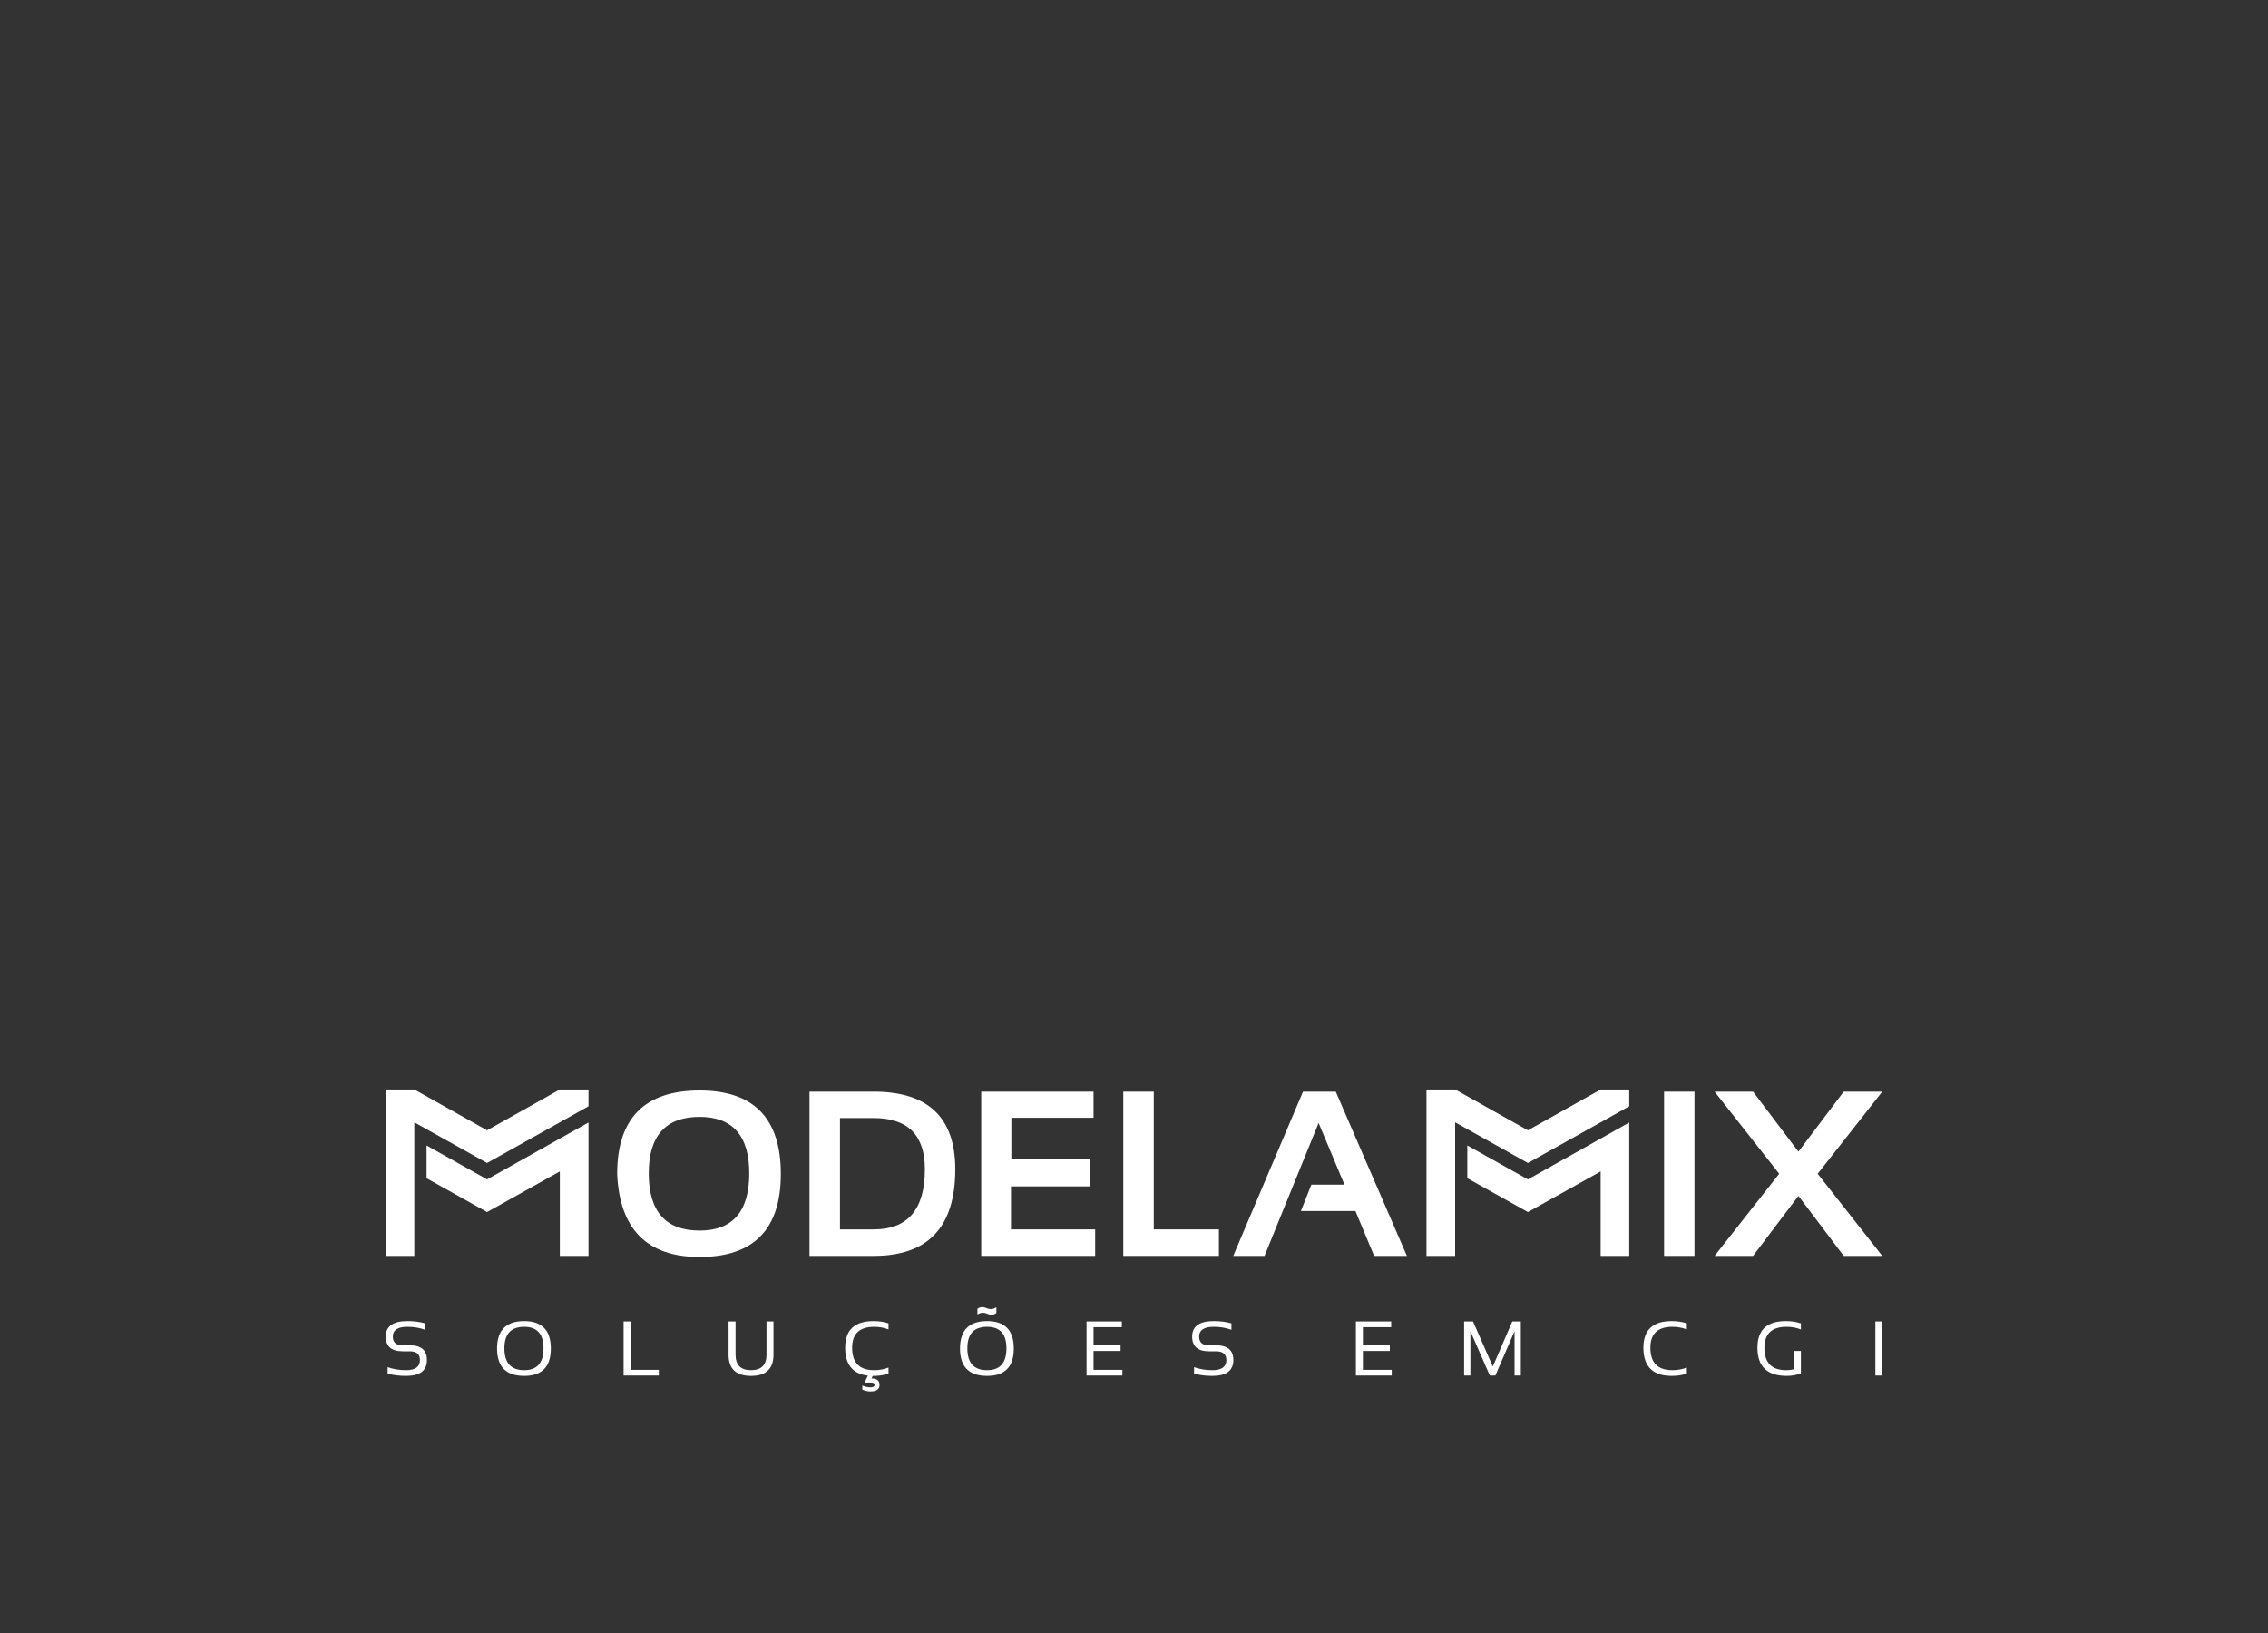 <?xml version="1.0" encoding="UTF-8"?>
<!DOCTYPE svg PUBLIC "-//W3C//DTD SVG 1.1//EN" "http://www.w3.org/Graphics/SVG/1.1/DTD/svg11.dtd">
<!-- Creator: CorelDRAW X8 -->
<svg xmlns="http://www.w3.org/2000/svg" xml:space="preserve" width="250mm" height="180mm" version="1.1" style="shape-rendering:geometricPrecision; text-rendering:geometricPrecision; image-rendering:optimizeQuality; fill-rule:evenodd; clip-rule:evenodd"
viewBox="0 0 25000 18000"
 xmlns:xlink="http://www.w3.org/1999/xlink">
 <rect x="0" y="0" width="25000" height="18000" fill="#333333" stroke="none"/>
 <defs>
  <style type="text/css">
   <![CDATA[
    .fil0 {fill:#FF0000}
    .fil2 {fill:#00FF00}
    .fil1 {fill:#fff;fill-rule:nonzero}
   ]]>
  </style>
 </defs>
 <g id="Camada_x0020_1">
  <g id="_2970630101376">
   <path class="fil1" d="M4273 15141l0 -71c63,22 130,33 203,33 102,0 153,-37 153,-112 0,-64 -37,-96 -113,-96l-77 0c-124,0 -187,-54 -187,-162 0,-114 80,-171 240,-171 69,0 134,8 194,25l0 71c-60,-22 -125,-33 -194,-33 -108,0 -162,36 -162,108 0,64 36,96 109,96l77 0c127,0 190,54 190,162 0,117 -77,175 -230,175 -73,0 -140,-8 -203,-25zm1287 -279c0,161 73,241 218,241 142,0 213,-80 213,-241 0,-158 -71,-237 -213,-237 -145,0 -218,79 -218,237zm-81 3c0,-202 100,-303 299,-303 196,0 294,101 294,303 0,200 -98,301 -294,301 -199,0 -299,-101 -299,-301zm1472 -299l0 533 311 0 0 63 -388 0 0 -596 77 0zm1080 366l0 -366 77 0 0 366c0,114 57,171 171,171 113,0 170,-57 170,-171l0 -366 77 0 0 366c0,156 -82,234 -247,234 -166,0 -248,-78 -248,-234zm1536 231c-167,-19 -251,-122 -251,-307 0,-196 104,-294 312,-294 60,0 115,8 166,25l0 67c-51,-20 -104,-29 -158,-29 -162,0 -243,77 -243,231 0,165 81,247 243,247 54,0 107,-9 158,-29l0 67c-51,17 -106,25 -166,25l-7 0 -15 28c60,0 89,24 89,71 0,48 -33,72 -100,72 -30,0 -60,-7 -90,-20l0 -45c30,13 60,20 90,20 30,0 45,-9 45,-27 0,-17 -12,-26 -35,-26l-76 0 38 -76zm1096 -301c0,161 72,241 218,241 142,0 213,-80 213,-241 0,-158 -71,-237 -213,-237 -146,0 -218,79 -218,237zm-81 3c0,-202 99,-303 299,-303 196,0 294,101 294,303 0,200 -98,301 -294,301 -200,0 -299,-101 -299,-301zm192 -438c17,-13 35,-19 55,-19 14,0 29,4 45,11 16,7 32,11 48,11 21,0 41,-7 61,-20l0 63c-17,13 -35,19 -55,19 -14,0 -29,-3 -45,-11 -16,-7 -32,-11 -48,-11 -21,0 -41,7 -61,19l0 -62zm1592 139l0 63 -312 0 0 200 298 0 0 62 -298 0 0 208 318 0 0 63 -395 0 0 -596 389 0zm796 575l0 -71c62,22 130,33 202,33 102,0 154,-37 154,-112 0,-64 -38,-96 -114,-96l-76 0c-125,0 -187,-54 -187,-162 0,-114 80,-171 239,-171 70,0 134,8 194,25l0 71c-60,-22 -124,-33 -194,-33 -108,0 -162,36 -162,108 0,64 36,96 110,96l76 0c127,0 191,54 191,162 0,117 -77,175 -231,175 -72,0 -140,-8 -202,-25zm2173 -575l0 63 -312 0 0 200 297 0 0 62 -297 0 0 208 318 0 0 63 -395 0 0 -596 389 0zm804 596l0 -596 98 0 218 497 215 -497 94 0 0 596 -69 0 0 -489 -212 489 -61 0 -214 -489 0 489 -69 0zm2455 -21c-52,17 -107,25 -167,25 -208,0 -312,-104 -312,-310 0,-196 104,-294 312,-294 60,0 115,8 167,25l0 67c-52,-20 -105,-29 -159,-29 -162,0 -243,77 -243,231 0,165 81,247 243,247 54,0 107,-9 159,-29l0 67zm1257 -3c-48,19 -100,28 -155,28 -216,0 -324,-104 -324,-310 0,-196 104,-294 313,-294 59,0 115,8 166,25l0 67c-51,-20 -104,-29 -158,-29 -162,0 -244,77 -244,231 0,165 80,247 240,247 26,0 54,-3 85,-10l0 -202 77 0 0 247zm898 -572l0 596 -77 0 0 -596 77 0z"/>
   <g>
    <path class="fil1" d="M7151 12933c0,421 187,631 561,631 364,0 547,-210 547,-631 0,-414 -183,-622 -547,-622 -374,0 -561,208 -561,622zm-348 7c0,-613 303,-920 909,-920 596,0 895,307 895,920 0,610 -299,915 -895,915 -579,0 -882,-305 -909,-915z"/>
    <path class="fil1" d="M9632 13551c375,0 563,-221 563,-663 0,-376 -188,-564 -563,-564l-373 0 0 1227 373 0zm-709 292l0 -1810 709 0c599,0 898,285 898,855 0,637 -299,955 -898,955l-709 0z"/>
    <polygon class="fil1" points="12054,12033 12054,12321 11148,12321 11148,12777 12011,12777 12011,13077 11144,13077 11144,13551 12072,13551 12072,13843 10816,13843 10816,12033 "/>
    <polygon class="fil1" points="12718,12033 12718,13551 13436,13551 13436,13843 12382,13843 12382,12033 "/>
    <polygon class="fil1" points="13939,13843 13594,13843 14363,12033 14724,12033 15508,13843 15147,13843 14941,13349 14340,13349 14455,13058 14820,13058 14535,12378 "/>
    <polygon class="fil1" points="18678,12033 18678,13843 18343,13843 18343,12033 "/>
    <polygon class="fil1" points="19612,12938 18900,12033 19324,12033 19824,12694 20323,12033 20748,12033 20036,12938 20748,13843 20323,13843 19824,13182 19324,13843 18900,13843 "/>
    <path class="fil1" d="M6487 13843l-316 0 0 -931 -802 448 -667 -373 0 -361 667 374 802 -450 316 -177 0 362 0 1108zm-2236 0l316 0 0 -931 0 -362 0 -179 802 448 802 -448 0 0 316 -177 0 -185 -316 0 -802 450 -802 -450 -316 0 0 185 0 179 0 362 0 1108z"/>
    <path class="fil1" d="M17959 13843l-315 0 0 -931 -802 448 -668 -373 0 -361 668 374 802 -450 315 -177 0 362 0 1108zm-2235 0l316 0 0 -931 0 -362 0 -179 802 448 802 -448 0 0 315 -177 0 -185 -315 0 -802 450 -802 -450 -316 0 0 185 0 179 0 362 0 1108z"/>
   </g>
  </g>
 </g>
</svg>
